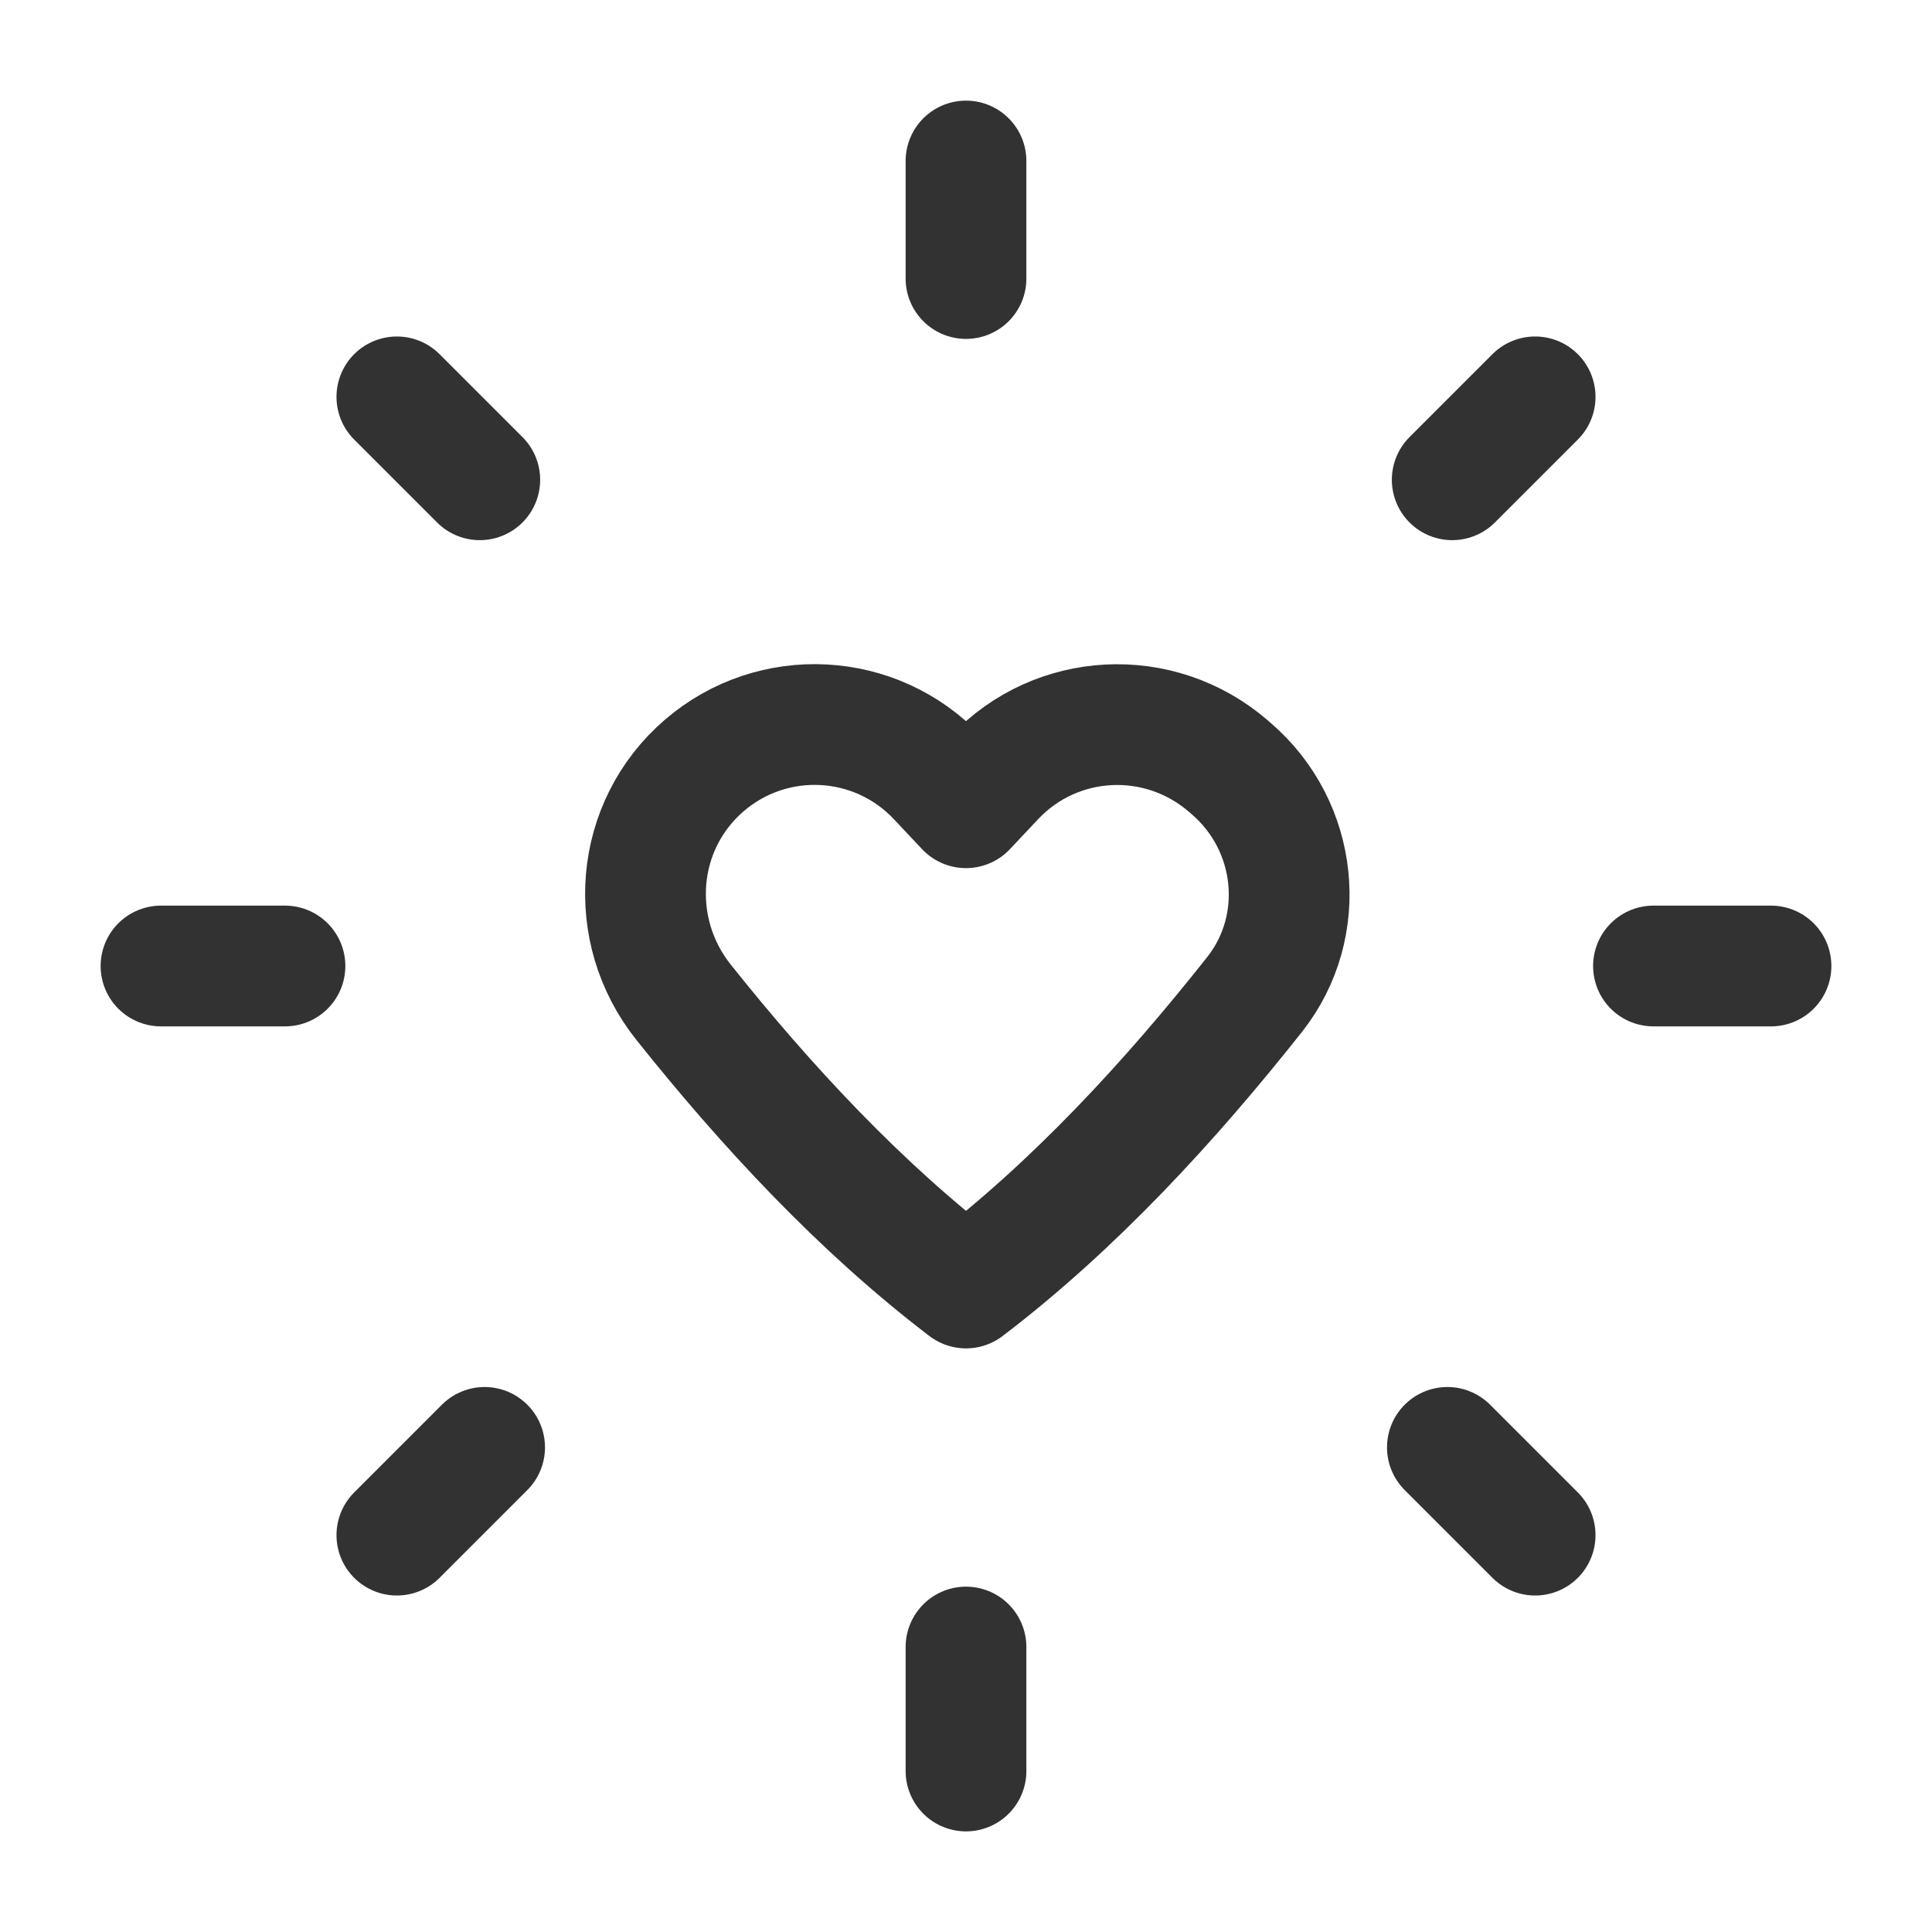 <?xml version="1.0" encoding="UTF-8"?><svg version="1.1" viewBox="0 0 24 24" xmlns="http://www.w3.org/2000/svg" xmlns:xlink="http://www.w3.org/1999/xlink"><!--Generated by IJSVG (https://github.com/iconjar/IJSVG)--><g fill="none"><path d="M0,0h24v24h-24Z"></path><path stroke="#323232" stroke-linecap="round" stroke-linejoin="round" stroke-width="1.5" d="M2,12h1.54"></path><path stroke="#323232" stroke-linecap="round" stroke-linejoin="round" stroke-width="1.5" d="M20.54,12h1.46"></path><path stroke="#323232" stroke-linecap="round" stroke-linejoin="round" stroke-width="1.5" d="M4.93,19.07l1.09,-1.09"></path><path stroke="#323232" stroke-linecap="round" stroke-linejoin="round" stroke-width="1.5" d="M18.04,5.96l1.03,-1.03"></path><path stroke="#323232" stroke-linecap="round" stroke-linejoin="round" stroke-width="1.5" d="M12,22v-1.54"></path><path stroke="#323232" stroke-linecap="round" stroke-linejoin="round" stroke-width="1.5" d="M12,3.46v-1.46"></path><path stroke="#323232" stroke-linecap="round" stroke-linejoin="round" stroke-width="1.5" d="M19.07,19.07l-1.09,-1.09"></path><path stroke="#323232" stroke-linecap="round" stroke-linejoin="round" stroke-width="1.5" d="M5.96,5.96l-1.03,-1.03"></path><path stroke="#323232" stroke-linecap="round" stroke-linejoin="round" stroke-width="1.5" d="M12.351,9.661l-0.351,0.373l-0.351,-0.373c-0.77,-0.818 -2.047,-0.885 -2.899,-0.153v0c-0.87,0.748 -0.974,2.045 -0.258,2.943c1.024,1.284 2.198,2.551 3.508,3.549c1.343,-1.022 2.542,-2.328 3.584,-3.645c0.676,-0.855 0.538,-2.096 -0.289,-2.807l-0.038,-0.033c-0.858,-0.739 -2.136,-0.672 -2.906,0.146Z"></path></g></svg>